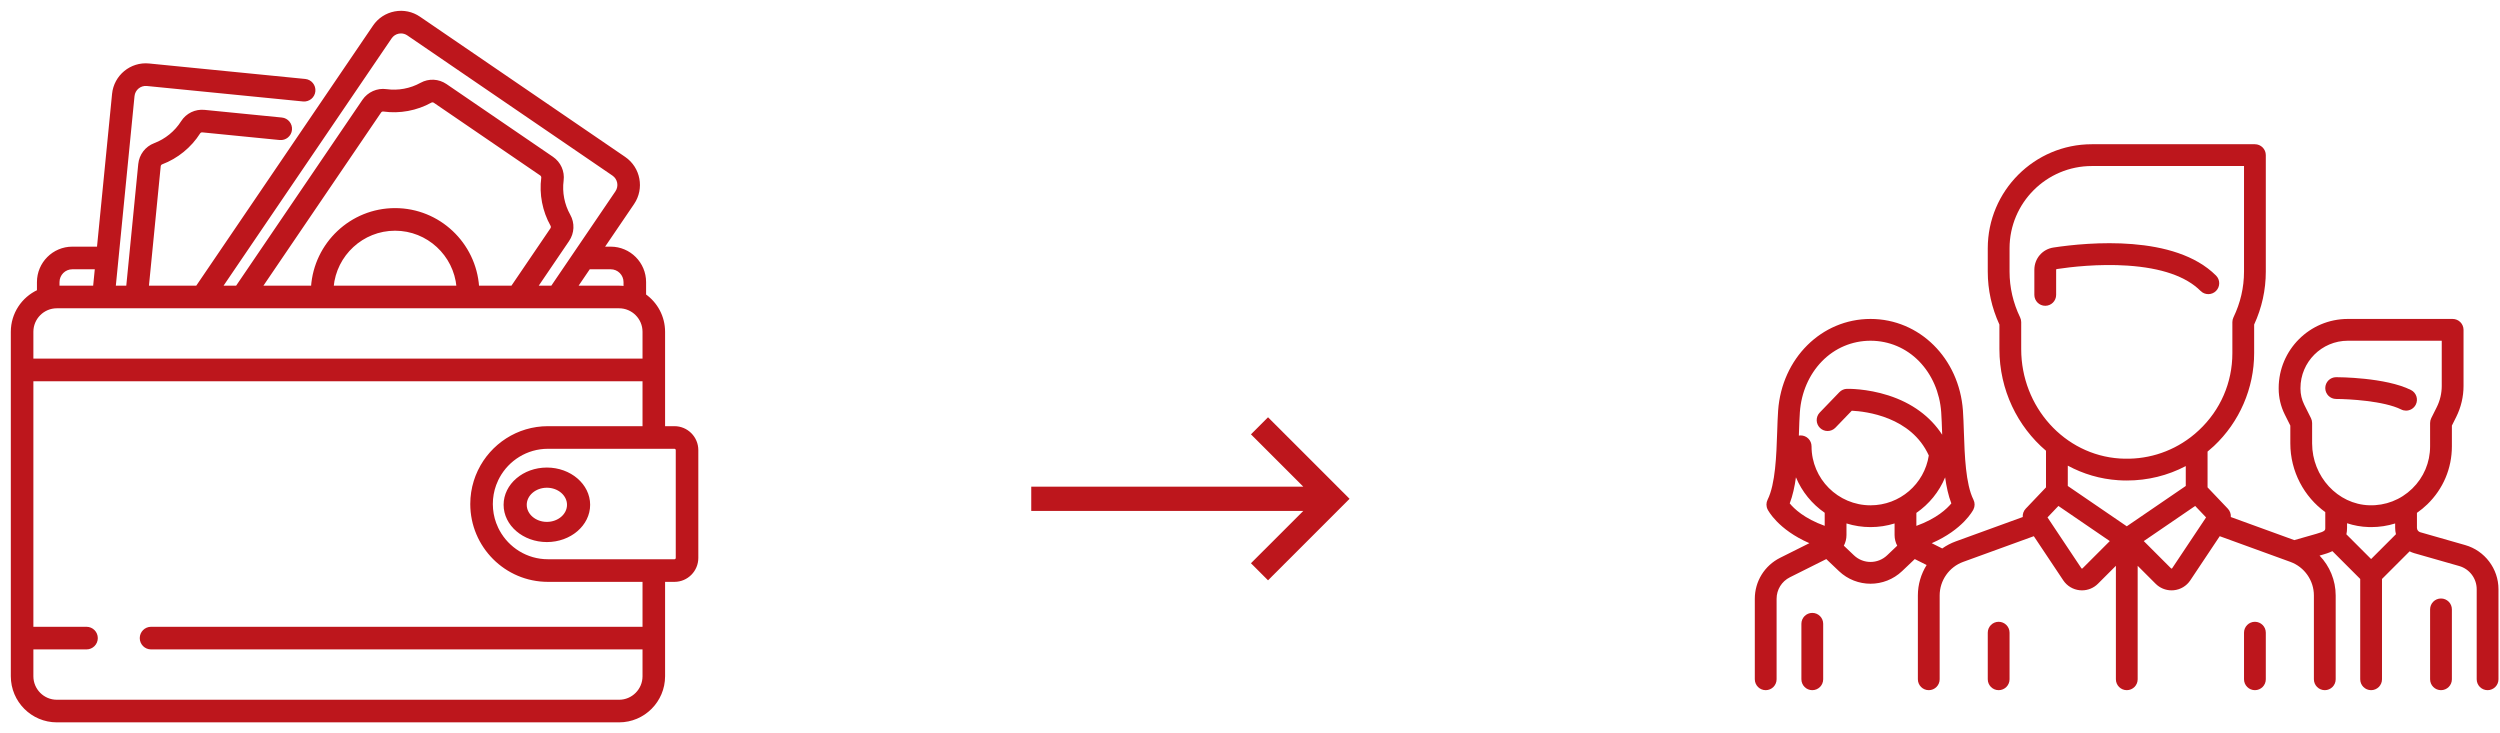 <svg width="208" height="61" viewBox="0 0 208 61" fill="none" xmlns="http://www.w3.org/2000/svg">
<path d="M105.5 35L104.362 36.138L108.913 40.688H86V41.5V42.312H108.913L104.362 46.862L105.5 48L112 41.5L105.5 35Z" fill="#BD161C" stroke="#BD161C" stroke-width="0.4"/>
<path d="M56.115 35.558H55.235V27.605C55.235 26.346 54.61 25.231 53.655 24.554V23.471C53.655 21.9 52.381 20.622 50.814 20.622H50.157L52.672 16.921C53.516 15.681 53.195 13.983 51.958 13.138L34.888 1.474C34.289 1.064 33.566 0.913 32.853 1.048C32.141 1.184 31.523 1.589 31.115 2.19L16.381 23.869H12.282L13.271 13.828C13.282 13.715 13.355 13.617 13.457 13.579C14.732 13.097 15.836 12.197 16.567 11.045C16.625 10.954 16.733 10.902 16.846 10.914L23.276 11.551C23.737 11.596 24.148 11.259 24.193 10.797C24.238 10.335 23.902 9.923 23.441 9.878L17.011 9.241C16.264 9.167 15.552 9.512 15.152 10.142C14.615 10.989 13.803 11.651 12.866 12.005C12.161 12.272 11.676 12.907 11.602 13.663L10.597 23.869H9.527L11.092 7.989C11.148 7.417 11.657 6.997 12.227 7.055L25.222 8.342C25.683 8.386 26.094 8.05 26.139 7.588C26.185 7.126 25.848 6.714 25.387 6.669L12.392 5.381C10.902 5.234 9.57 6.329 9.423 7.823L8.162 20.622H6.015C4.448 20.622 3.174 21.9 3.174 23.471V24.21C1.892 24.801 1 26.1 1 27.605V56.263C1 58.324 2.672 60 4.727 60H51.508C53.563 60 55.235 58.324 55.235 56.263V48.311H56.115C57.154 48.311 58 47.463 58 46.421V37.448C58 36.406 57.154 35.558 56.115 35.558ZM50.814 22.304C51.456 22.304 51.978 22.828 51.978 23.471V23.9C51.824 23.88 51.667 23.869 51.508 23.869H47.951L49.014 22.304H50.814ZM32.5 3.137C32.657 2.907 32.893 2.752 33.165 2.7C33.231 2.688 33.296 2.682 33.361 2.682C33.567 2.682 33.769 2.744 33.944 2.863L51.013 14.527C51.487 14.851 51.609 15.5 51.287 15.974L45.922 23.869H44.634L47.264 19.998C47.691 19.37 47.726 18.572 47.356 17.913C46.864 17.039 46.664 16.009 46.794 15.013C46.891 14.273 46.566 13.55 45.946 13.126L37.097 7.08C36.477 6.656 35.687 6.617 35.035 6.978C34.159 7.464 33.13 7.654 32.138 7.515C31.403 7.411 30.657 7.744 30.237 8.363L19.698 23.869H18.411L32.5 3.137ZM32.87 17.414C29.218 17.414 26.221 20.268 25.977 23.869H21.727L31.622 9.31C31.622 9.31 31.622 9.31 31.622 9.31C31.678 9.227 31.771 9.177 31.867 9.177C31.88 9.177 31.893 9.178 31.905 9.18C33.255 9.369 34.654 9.11 35.846 8.45C35.939 8.398 36.06 8.406 36.153 8.469L45.002 14.516C45.094 14.579 45.145 14.689 45.132 14.796C44.955 16.149 45.226 17.55 45.895 18.739C45.949 18.835 45.943 18.957 45.879 19.051L42.605 23.869H39.763C39.518 20.268 36.521 17.414 32.87 17.414ZM38.081 23.869H27.658C27.898 21.197 30.143 19.095 32.87 19.095C35.596 19.095 37.841 21.197 38.081 23.869ZM4.851 23.471C4.851 22.827 5.373 22.304 6.015 22.304H7.996L7.842 23.869H4.851V23.471ZM2.677 27.605C2.677 26.472 3.596 25.55 4.727 25.55H51.508C52.638 25.55 53.558 26.472 53.558 27.605V29.938H2.677V27.605ZM53.558 56.263C53.558 57.397 52.638 58.319 51.508 58.319H4.727C3.596 58.319 2.677 57.397 2.677 56.263V53.931H7.198C7.661 53.931 8.037 53.554 8.037 53.09C8.037 52.626 7.661 52.249 7.198 52.249H2.677V31.619H53.558V35.558H45.586H45.586C43.074 35.558 40.898 37.026 39.866 39.151C39.862 39.158 39.858 39.165 39.855 39.172C39.846 39.191 39.839 39.209 39.83 39.227C39.707 39.489 39.6 39.761 39.513 40.04C39.513 40.041 39.513 40.042 39.513 40.043C39.327 40.641 39.227 41.276 39.227 41.934C39.227 45.45 42.079 48.311 45.586 48.311H45.586H53.558V52.249H12.567C12.104 52.249 11.728 52.626 11.728 53.09C11.728 53.554 12.104 53.931 12.567 53.931H53.558V56.263ZM56.323 46.421C56.323 46.536 56.23 46.629 56.115 46.629H45.586C43.811 46.629 42.264 45.634 41.47 44.17C41.434 44.104 41.399 44.036 41.366 43.968C41.3 43.831 41.241 43.691 41.188 43.547C41.004 43.044 40.904 42.501 40.904 41.934C40.904 41.368 41.005 40.825 41.188 40.322C41.241 40.178 41.3 40.038 41.366 39.901C41.399 39.832 41.434 39.765 41.47 39.698C42.264 38.235 43.811 37.239 45.586 37.239H56.115C56.23 37.239 56.323 37.333 56.323 37.448V46.421Z" fill="#BD161C" stroke="#BD161C" stroke-width="0.2"/>
<path d="M45.5 39C43.57 39 42 40.346 42 42C42 43.654 43.57 45 45.5 45C47.43 45 49 43.654 49 42C49 40.346 47.43 39 45.5 39ZM45.5 43.521C44.521 43.521 43.725 42.839 43.725 42C43.725 41.161 44.521 40.479 45.5 40.479C46.479 40.479 47.275 41.161 47.275 42C47.275 42.839 46.479 43.521 45.5 43.521Z" fill="#BD161C" stroke="#BD161C" stroke-width="0.2"/>
<path d="M200.589 32.447C198.483 31.394 194.536 31.382 194.369 31.382C193.868 31.382 193.462 31.788 193.462 32.288C193.462 32.789 193.868 33.194 194.369 33.194C195.387 33.195 198.345 33.352 199.778 34.068C199.908 34.133 200.046 34.164 200.183 34.164C200.515 34.164 200.835 33.98 200.994 33.663C201.218 33.215 201.036 32.67 200.589 32.447Z" fill="#BD161C"/>
<path d="M205.107 45.351L201.364 44.281C201.203 44.235 201.09 44.085 201.09 43.917V42.668C201.394 42.457 201.685 42.221 201.956 41.957C203.272 40.68 203.997 38.967 203.997 37.133V35.409L204.359 34.686C204.756 33.891 204.966 33.002 204.966 32.113V27.443C204.966 26.942 204.56 26.536 204.06 26.536H195.338C192.166 26.536 189.586 29.117 189.586 32.288V32.342C189.586 33.081 189.761 33.82 190.091 34.481L190.555 35.409V36.89C190.555 39.236 191.711 41.341 193.463 42.608L193.463 43.917C193.463 44.119 193.463 44.203 192.714 44.416L190.888 44.938L185.604 43.017C185.623 42.768 185.539 42.514 185.357 42.323L183.669 40.549V37.572C183.848 37.425 184.023 37.274 184.194 37.114C186.324 35.117 187.545 32.299 187.545 29.381V27.003C188.189 25.603 188.515 24.122 188.515 22.597V12.906C188.515 12.406 188.109 12 187.608 12H174.041C169.266 12 165.382 15.884 165.382 20.659V22.597C165.382 24.122 165.708 25.603 166.351 27.003V29.049C166.351 32.437 167.857 35.489 170.227 37.502V40.55L168.539 42.323C168.357 42.514 168.273 42.768 168.292 43.017L162.715 45.045C162.311 45.192 161.936 45.391 161.595 45.632L160.719 45.194C163.326 44.059 164.152 42.464 164.191 42.384C164.319 42.129 164.319 41.829 164.191 41.574C163.538 40.267 163.459 37.872 163.395 35.947C163.374 35.306 163.354 34.701 163.316 34.162C163.007 29.815 159.702 26.536 155.628 26.536C151.554 26.536 148.249 29.815 147.94 34.162C147.902 34.701 147.882 35.306 147.861 35.947C147.797 37.872 147.718 40.267 147.065 41.574C146.937 41.829 146.937 42.129 147.065 42.384C147.104 42.464 147.928 44.056 150.54 45.192L148.108 46.408C146.808 47.059 146 48.366 146 49.819V56.515C146 57.016 146.406 57.422 146.906 57.422C147.407 57.422 147.813 57.016 147.813 56.515V49.819C147.813 49.057 148.237 48.371 148.919 48.03L151.947 46.515L153.001 47.517C153.738 48.217 154.683 48.566 155.628 48.566C156.573 48.566 157.519 48.216 158.255 47.517L159.309 46.515L160.296 47.009C159.831 47.753 159.567 48.626 159.567 49.54V56.516C159.567 57.016 159.973 57.422 160.474 57.422C160.974 57.422 161.38 57.016 161.38 56.516V49.54C161.38 48.295 162.166 47.174 163.335 46.749L169.214 44.611L171.662 48.282C171.975 48.752 172.476 49.053 173.037 49.108C173.1 49.114 173.162 49.117 173.224 49.117C173.72 49.117 174.194 48.922 174.549 48.568L176.042 47.075V56.516C176.042 57.016 176.448 57.422 176.948 57.422C177.449 57.422 177.854 57.016 177.854 56.516V47.075L179.348 48.568C179.702 48.922 180.176 49.117 180.672 49.117C180.734 49.117 180.796 49.114 180.859 49.108C181.42 49.053 181.921 48.752 182.234 48.282L184.682 44.611L190.561 46.749C191.73 47.174 192.516 48.296 192.516 49.54V56.516C192.516 57.016 192.922 57.422 193.423 57.422C193.923 57.422 194.329 57.016 194.329 56.516V49.54C194.329 48.28 193.828 47.098 192.988 46.224L193.212 46.16C193.438 46.095 193.746 46.007 194.056 45.855L196.37 48.169V56.516C196.37 57.016 196.776 57.422 197.276 57.422C197.777 57.422 198.182 57.016 198.182 56.516V48.169L200.48 45.871C200.603 45.934 200.731 45.986 200.866 46.025L204.609 47.094C205.464 47.338 206.061 48.129 206.061 49.018V56.516C206.061 57.016 206.467 57.422 206.967 57.422C207.468 57.422 207.873 57.016 207.873 56.516V49.018C207.873 47.324 206.736 45.816 205.107 45.351ZM151.815 43.75C150.119 43.14 149.269 42.326 148.906 41.882C149.153 41.235 149.314 40.494 149.422 39.712C149.922 40.91 150.759 41.934 151.815 42.663V43.75ZM157.007 46.203C156.234 46.937 155.023 46.937 154.25 46.203L153.407 45.402C153.549 45.135 153.627 44.833 153.627 44.517V43.55C154.26 43.748 154.932 43.855 155.628 43.855C156.324 43.855 156.996 43.748 157.629 43.551L157.629 44.516C157.629 44.833 157.707 45.135 157.849 45.402L157.007 46.203ZM155.629 42.042C152.922 42.042 150.72 39.84 150.72 37.134C150.72 36.633 150.315 36.227 149.814 36.227C149.763 36.227 149.714 36.233 149.665 36.241C149.668 36.163 149.67 36.085 149.673 36.008C149.693 35.384 149.713 34.796 149.749 34.291C149.864 32.662 150.515 31.162 151.581 30.065C152.656 28.959 154.094 28.349 155.628 28.349C157.163 28.349 158.6 28.959 159.676 30.065C160.741 31.162 161.392 32.662 161.508 34.291C161.544 34.795 161.563 35.384 161.584 36.007C161.586 36.061 161.588 36.115 161.589 36.169C160.603 34.65 159.08 33.53 157.113 32.898C155.295 32.314 153.731 32.35 153.665 32.351C153.428 32.358 153.203 32.457 153.038 32.628L151.403 34.324C151.055 34.685 151.066 35.258 151.426 35.606C151.786 35.953 152.36 35.943 152.707 35.583L154.068 34.171C155.24 34.229 159.01 34.667 160.476 37.896C160.107 40.275 158.062 42.042 155.629 42.042ZM159.442 43.753L159.442 42.672C160.496 41.946 161.334 40.925 161.835 39.717C161.943 40.498 162.104 41.237 162.351 41.883C161.99 42.322 161.135 43.143 159.442 43.753ZM168.164 29.049V26.8C168.164 26.664 168.133 26.529 168.073 26.406C167.49 25.198 167.195 23.917 167.195 22.597V20.659C167.195 16.884 170.266 13.813 174.041 13.813H186.702V22.597C186.702 23.917 186.406 25.198 185.823 26.406C185.764 26.529 185.733 26.664 185.733 26.8V29.381C185.733 31.835 184.746 34.112 182.954 35.791C182.731 36.001 182.499 36.198 182.259 36.381C182.253 36.384 182.248 36.388 182.243 36.392C180.565 37.666 178.509 38.286 176.362 38.147C171.765 37.849 168.164 33.853 168.164 29.049ZM173.267 47.286C173.261 47.292 173.246 47.307 173.216 47.304C173.187 47.301 173.175 47.284 173.17 47.276L170.352 43.048L171.259 42.095L175.535 45.018L173.267 47.286ZM176.948 43.788L172.04 40.433V38.742C173.31 39.428 174.732 39.857 176.244 39.955C176.483 39.971 176.721 39.978 176.957 39.978C178.691 39.978 180.358 39.564 181.856 38.778V40.433L176.948 43.788ZM180.726 47.276C180.721 47.284 180.71 47.301 180.68 47.304C180.65 47.308 180.636 47.292 180.63 47.286L178.362 45.018L182.638 42.095L183.545 43.048L180.726 47.276ZM197.276 46.512L195.219 44.455C195.255 44.292 195.276 44.114 195.275 43.917L195.275 43.534C195.846 43.722 196.448 43.833 197.07 43.851C197.14 43.854 197.209 43.855 197.279 43.855C197.967 43.855 198.638 43.751 199.277 43.552V43.917C199.277 44.098 199.3 44.275 199.343 44.446L197.276 46.512ZM200.694 40.656C199.733 41.589 198.464 42.081 197.125 42.039C194.502 41.961 192.368 39.651 192.368 36.89V35.196C192.368 35.055 192.335 34.916 192.272 34.79L191.712 33.67C191.507 33.26 191.399 32.801 191.399 32.342V32.288C191.399 30.116 193.166 28.349 195.338 28.349H203.153V32.113C203.153 32.722 203.01 33.331 202.738 33.875L202.28 34.79C202.217 34.916 202.184 35.055 202.184 35.196V37.134C202.184 38.473 201.655 39.724 200.694 40.656Z" fill="#BD161C"/>
<path d="M203.09 49.795C202.59 49.795 202.184 50.2 202.184 50.701V56.516C202.184 57.016 202.59 57.422 203.09 57.422C203.591 57.422 203.997 57.016 203.997 56.516V50.701C203.997 50.2 203.591 49.795 203.09 49.795Z" fill="#BD161C"/>
<path d="M150.782 50.993C150.282 50.993 149.876 51.398 149.876 51.899V56.515C149.876 57.016 150.282 57.422 150.782 57.422C151.283 57.422 151.689 57.016 151.689 56.515V51.899C151.689 51.398 151.283 50.993 150.782 50.993Z" fill="#BD161C"/>
<path d="M184.373 22.926C180.945 19.498 173.773 20.153 170.848 20.594C169.927 20.733 169.258 21.512 169.258 22.448V24.535C169.258 25.036 169.664 25.442 170.165 25.442C170.665 25.442 171.071 25.036 171.071 24.535V22.447C171.071 22.417 171.091 22.39 171.118 22.386C172.287 22.21 174.605 21.938 177.007 22.099C179.833 22.287 181.88 22.996 183.091 24.207C183.445 24.561 184.019 24.561 184.373 24.207C184.727 23.853 184.727 23.279 184.373 22.926Z" fill="#BD161C"/>
<path d="M166.288 51.733C165.788 51.733 165.382 52.139 165.382 52.639V56.516C165.382 57.016 165.788 57.422 166.288 57.422C166.789 57.422 167.195 57.016 167.195 56.516V52.639C167.195 52.139 166.789 51.733 166.288 51.733Z" fill="#BD161C"/>
<path d="M187.608 51.733C187.108 51.733 186.702 52.139 186.702 52.639V56.516C186.702 57.016 187.108 57.422 187.608 57.422C188.109 57.422 188.515 57.016 188.515 56.516V52.639C188.515 52.139 188.109 51.733 187.608 51.733Z" fill="#BD161C"/>
</svg>

